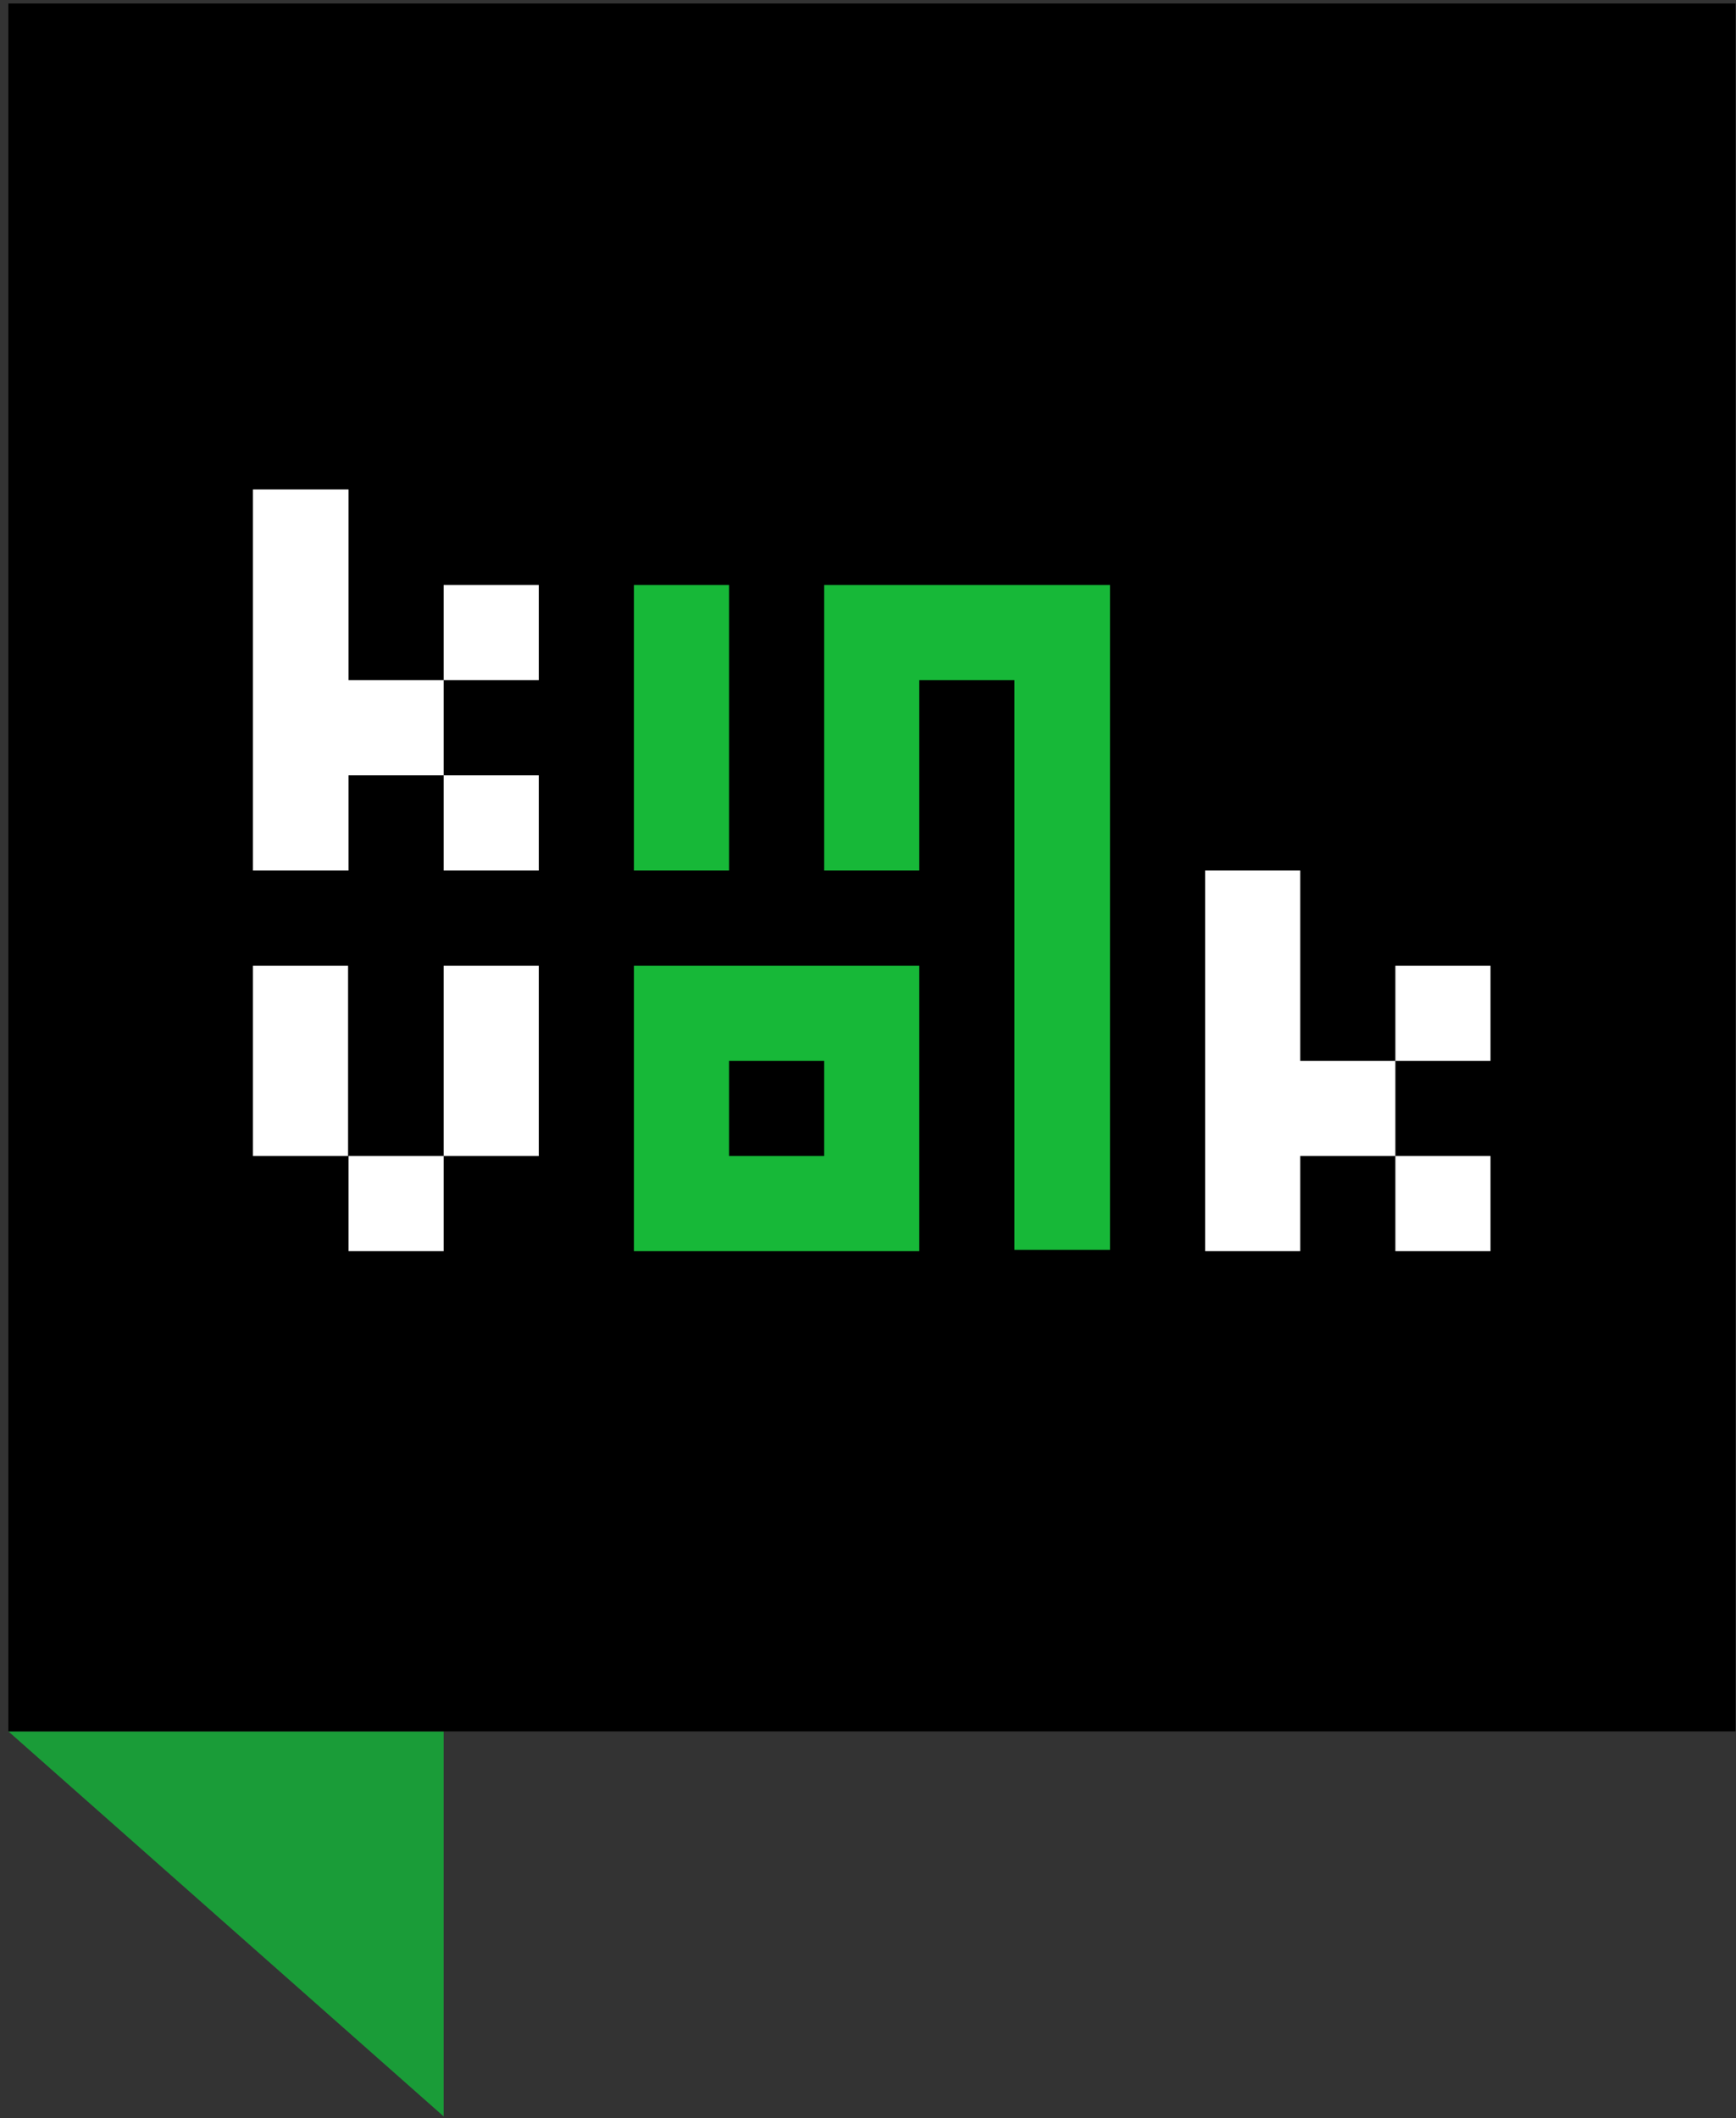 <?xml version="1.0" encoding="UTF-8" standalone="yes"?>
<svg version="1.1" id="Layer_1" xmlns="http://www.w3.org/2000/svg" xmlns:xlink="http://www.w3.org/1999/xlink" x="0px" y="0px" viewBox="2 3 396 483" style="enable-background:new 0 0 401.8 489.4;" xml:space="preserve">
  <rect x="2" y="3" width="396" height="483" fill="#333333" stroke="none"/>
  <style type="text/css">
	.st0{fill:#706F6F;}
	.st1{fill:#FFFFFF;}
	.st2{fill:#2CB34A;}
	.st3{fill:#1A9C38;}
	.st4{fill:#17B838;}
</style>
  <g>
    <polygon class="st3" points="103.2,485.6 103.2,397.8 3.9,397.8 &#x9;"/>
    <rect x="3.9" y="3.8" width="394" height="394"/>
    <g>
      <g>
        <rect x="103.2" y="179.8" class="st1" width="21.7" height="21.7"/>
        <rect x="103.2" y="136.4" class="st1" width="21.7" height="21.7"/>
        <rect x="146.6" y="136.4" class="st4" width="21.7" height="65.1"/>
        <rect x="81.5" y="266.6" class="st1" width="21.7" height="21.7"/>
        <rect x="103.2" y="223.2" class="st1" width="21.7" height="43.4"/>
        <rect x="59.7" y="223.2" class="st1" width="21.7" height="43.4"/>
        <polygon class="st1" points="81.5,114.6 59.7,114.6 59.7,201.5 81.5,201.5 81.5,179.8 103.2,179.8 103.2,158.1 81.5,158.1 &#x9;&#x9;&#x9;"/>
        <g>
          <polygon class="st4" points="255.2,288 233.4,288 233.4,201.5 233.4,158.1 211.7,158.1 211.7,201.5 190,201.5 190,136.4 &#xA;&#x9;&#x9;&#x9;&#x9;&#x9;255.2,136.4 255.2,197.6 &#x9;&#x9;&#x9;&#x9;"/>
        </g>
        <g>
          <rect x="320.3" y="223.2" class="st1" width="21.7" height="21.7"/>
          <rect x="320.3" y="266.6" class="st1" width="21.7" height="21.7"/>
          <polygon class="st1" points="298.6,244.9 298.6,201.5 276.9,201.5 276.9,288.3 298.6,288.3 298.6,266.6 320.3,266.6 &#xA;&#x9;&#x9;&#x9;&#x9;&#x9;320.3,244.9 &#x9;&#x9;&#x9;&#x9;"/>
        </g>
        <path class="st4" d="M146.6,288.3h65.1v-65.1h-65.1V288.3z M168.3,244.9H190v21.7h-21.7V244.9z"/>
      </g>
    </g>
  </g>
</svg>